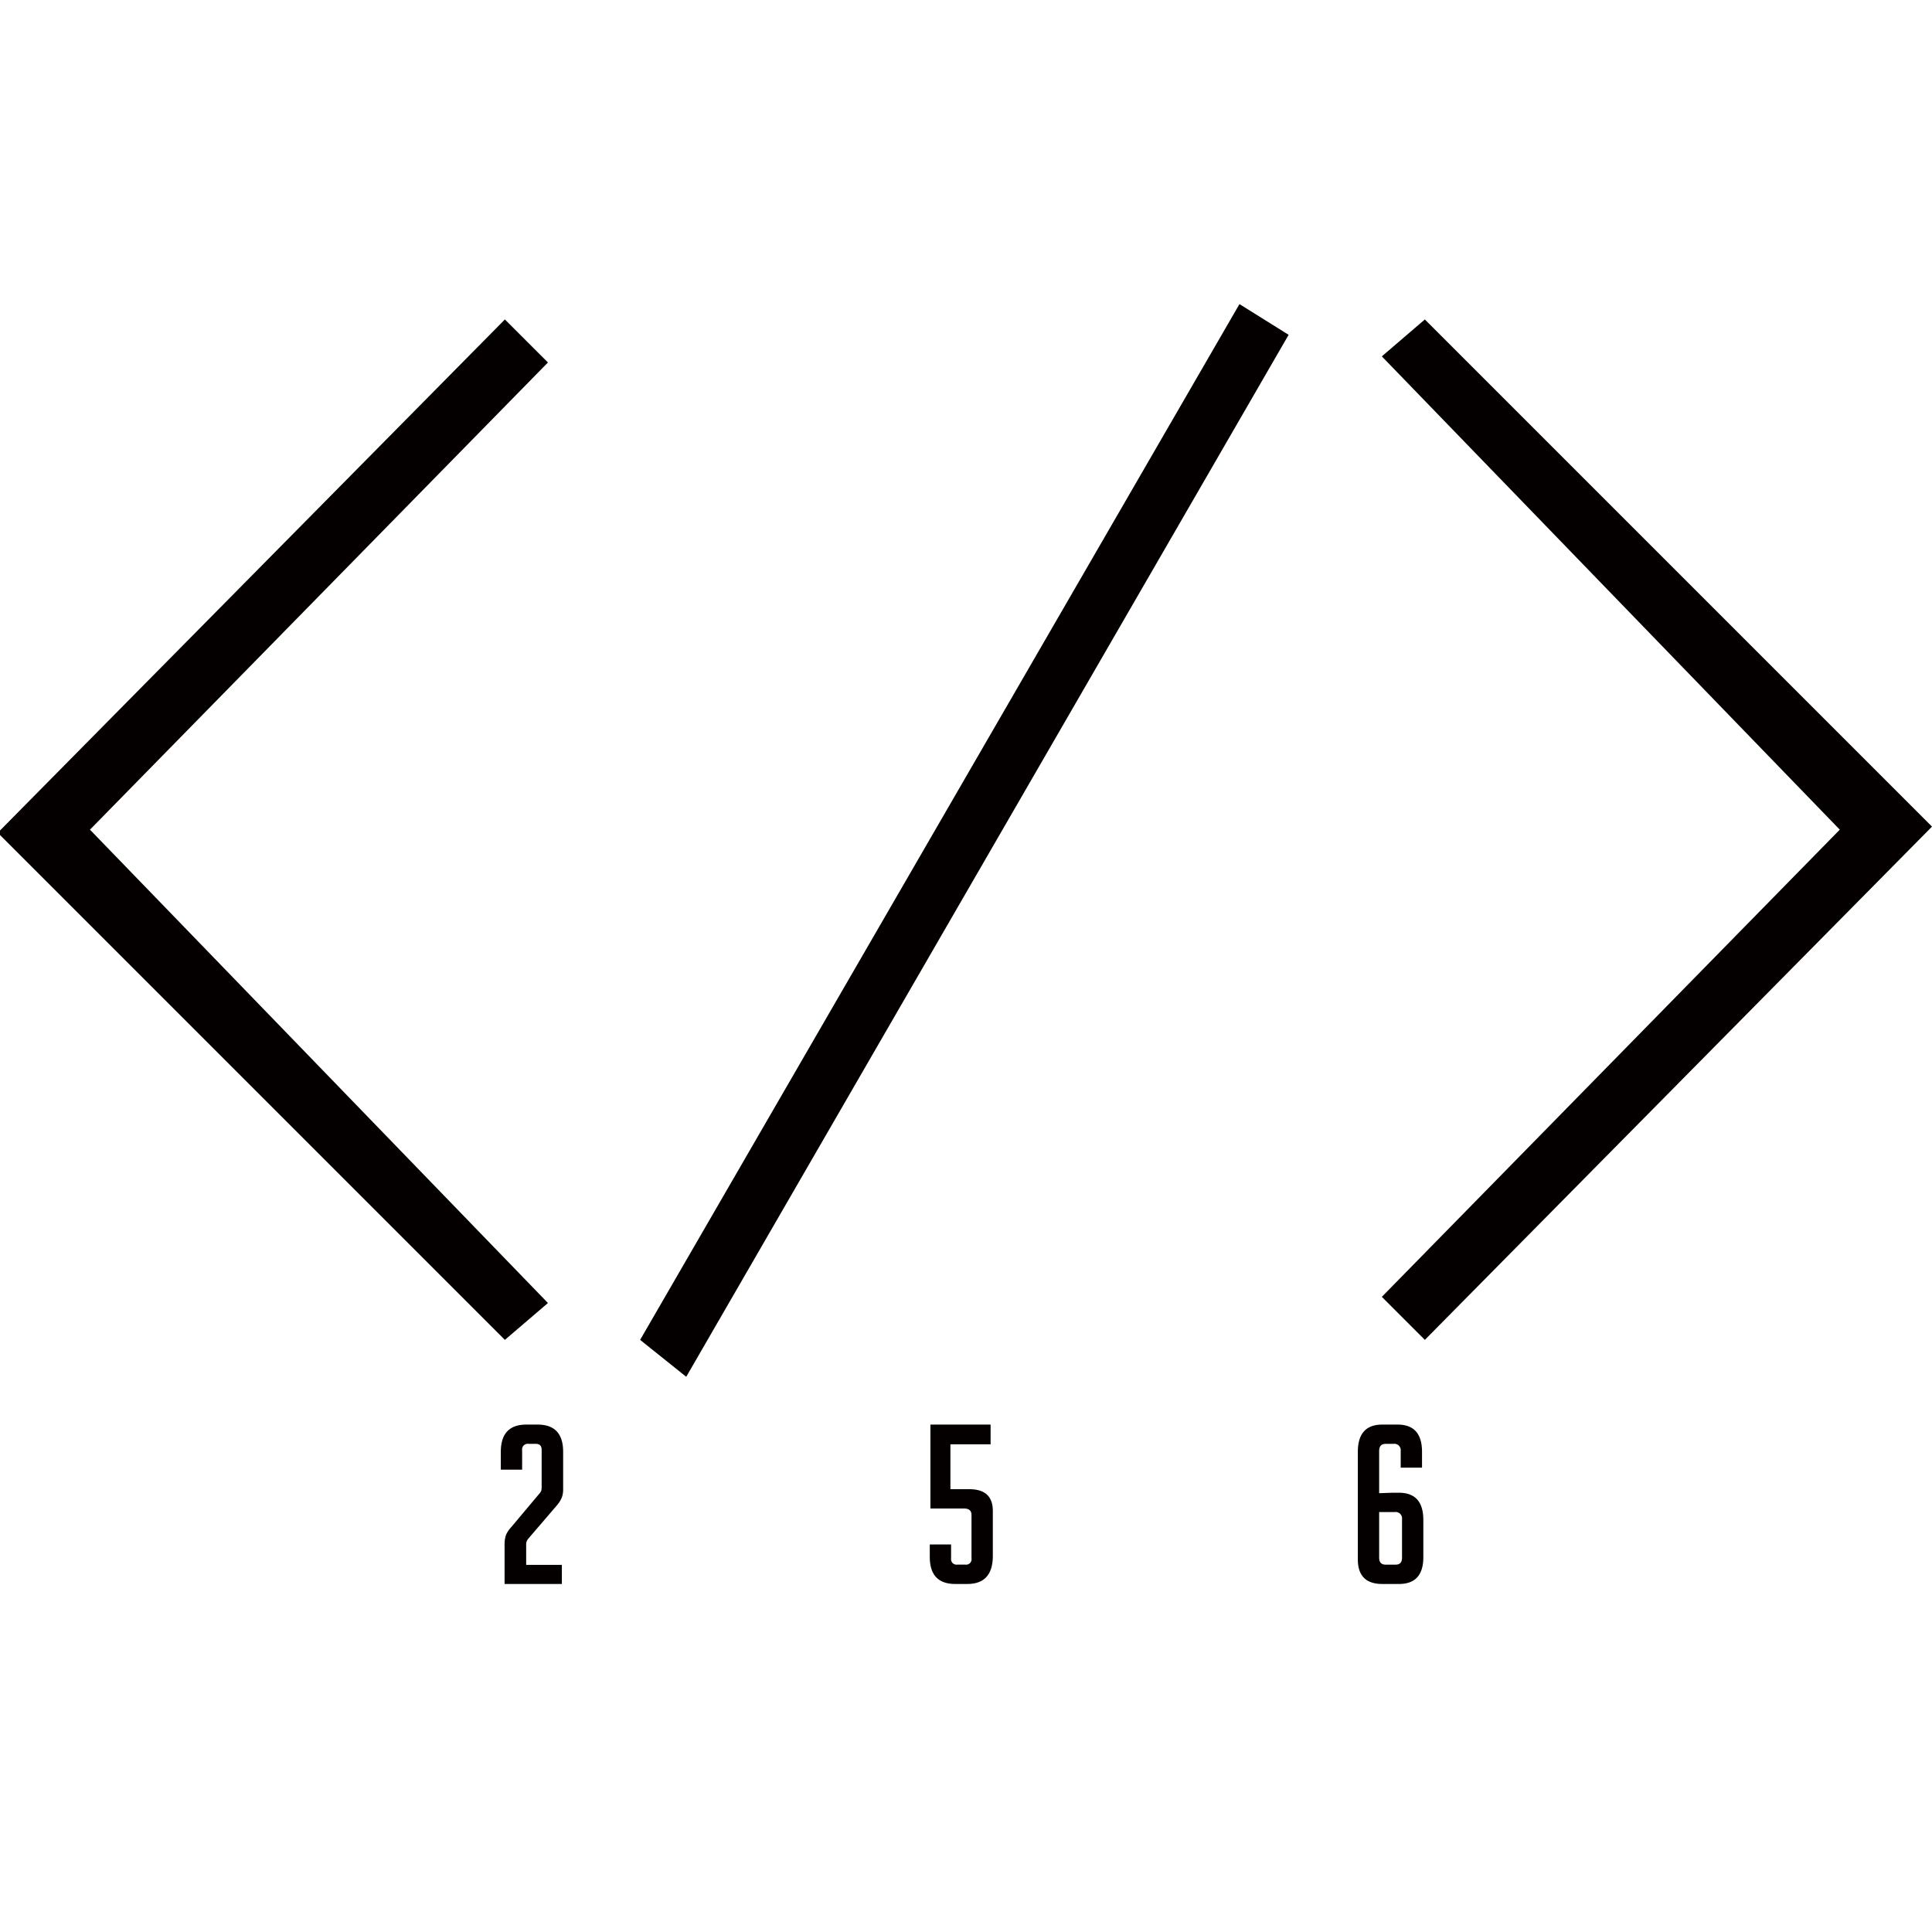 <svg xmlns="http://www.w3.org/2000/svg" viewBox="0 0 512 512"><defs><style>.a{fill:#040000;}</style></defs><title>Hangaram Overflow Logo</title><polygon class="a" points="133.8 84.66 -0.59 220.69 133.8 355.08 145.21 345.31 23.84 219.87 145.21 96.06 133.8 84.66"/><polygon class="a" points="377.6 355.08 512 219.06 377.6 84.66 366.2 94.44 487.56 219.87 366.2 343.68 377.6 355.08"/><polygon class="a" points="169.64 355.08 181.86 364.86 341.5 88.73 328.47 80.59 169.64 355.08"/><path class="a" d="M148.9,414.71v5.06H133.72V409.42a7.76,7.76,0,0,1,.35-2.59,7.3,7.3,0,0,1,1.41-2.12l7.36-8.77a2.59,2.59,0,0,0,.62-.94,5.51,5.51,0,0,0,.08-1.18v-9.59q0-1.59-1.53-1.59h-1.94a1.48,1.48,0,0,0-1.7,1.65v5.18h-5.65v-4.71q0-7.23,6.76-7.23h3q6.76,0,6.76,7.23v9.95a6.15,6.15,0,0,1-.32,2.06,7.59,7.59,0,0,1-1.15,1.94L140,407.77a2.36,2.36,0,0,0-.56,1.27q0,.56,0,1.26v4.41Z"/><path class="a" d="M252.05,413a1.45,1.45,0,0,0,1.64,1.64h2.18a1.43,1.43,0,0,0,1.59-1.64V401.47c0-1.13-.67-1.7-2-1.7h-8.89V377.53h15.95v5.23H251.87v11.89h5q6.24,0,6.24,5.77V412.3q0,7.47-6.77,7.47h-3.18q-6.76,0-6.76-7.18V409.3h5.65Z"/><path class="a" d="M371.2,388.94v-4.41a1.69,1.69,0,0,0-1.94-1.89H367.2q-1.71,0-1.71,1.89v11.18l3.53-.12h1.71q6.47,0,6.47,7.24v9.82q0,7.13-6.47,7.12h-4.41q-6.48,0-6.48-6.53V384.76q0-7.23,6.48-7.23h4.06q6.47,0,6.47,7.23v4.18Zm-5.71,23.83c0,1.26.57,1.88,1.71,1.88h2.65c1.13,0,1.7-.6,1.7-1.82V402.65a1.71,1.71,0,0,0-1.94-1.94h-4.12Z"/></svg>
